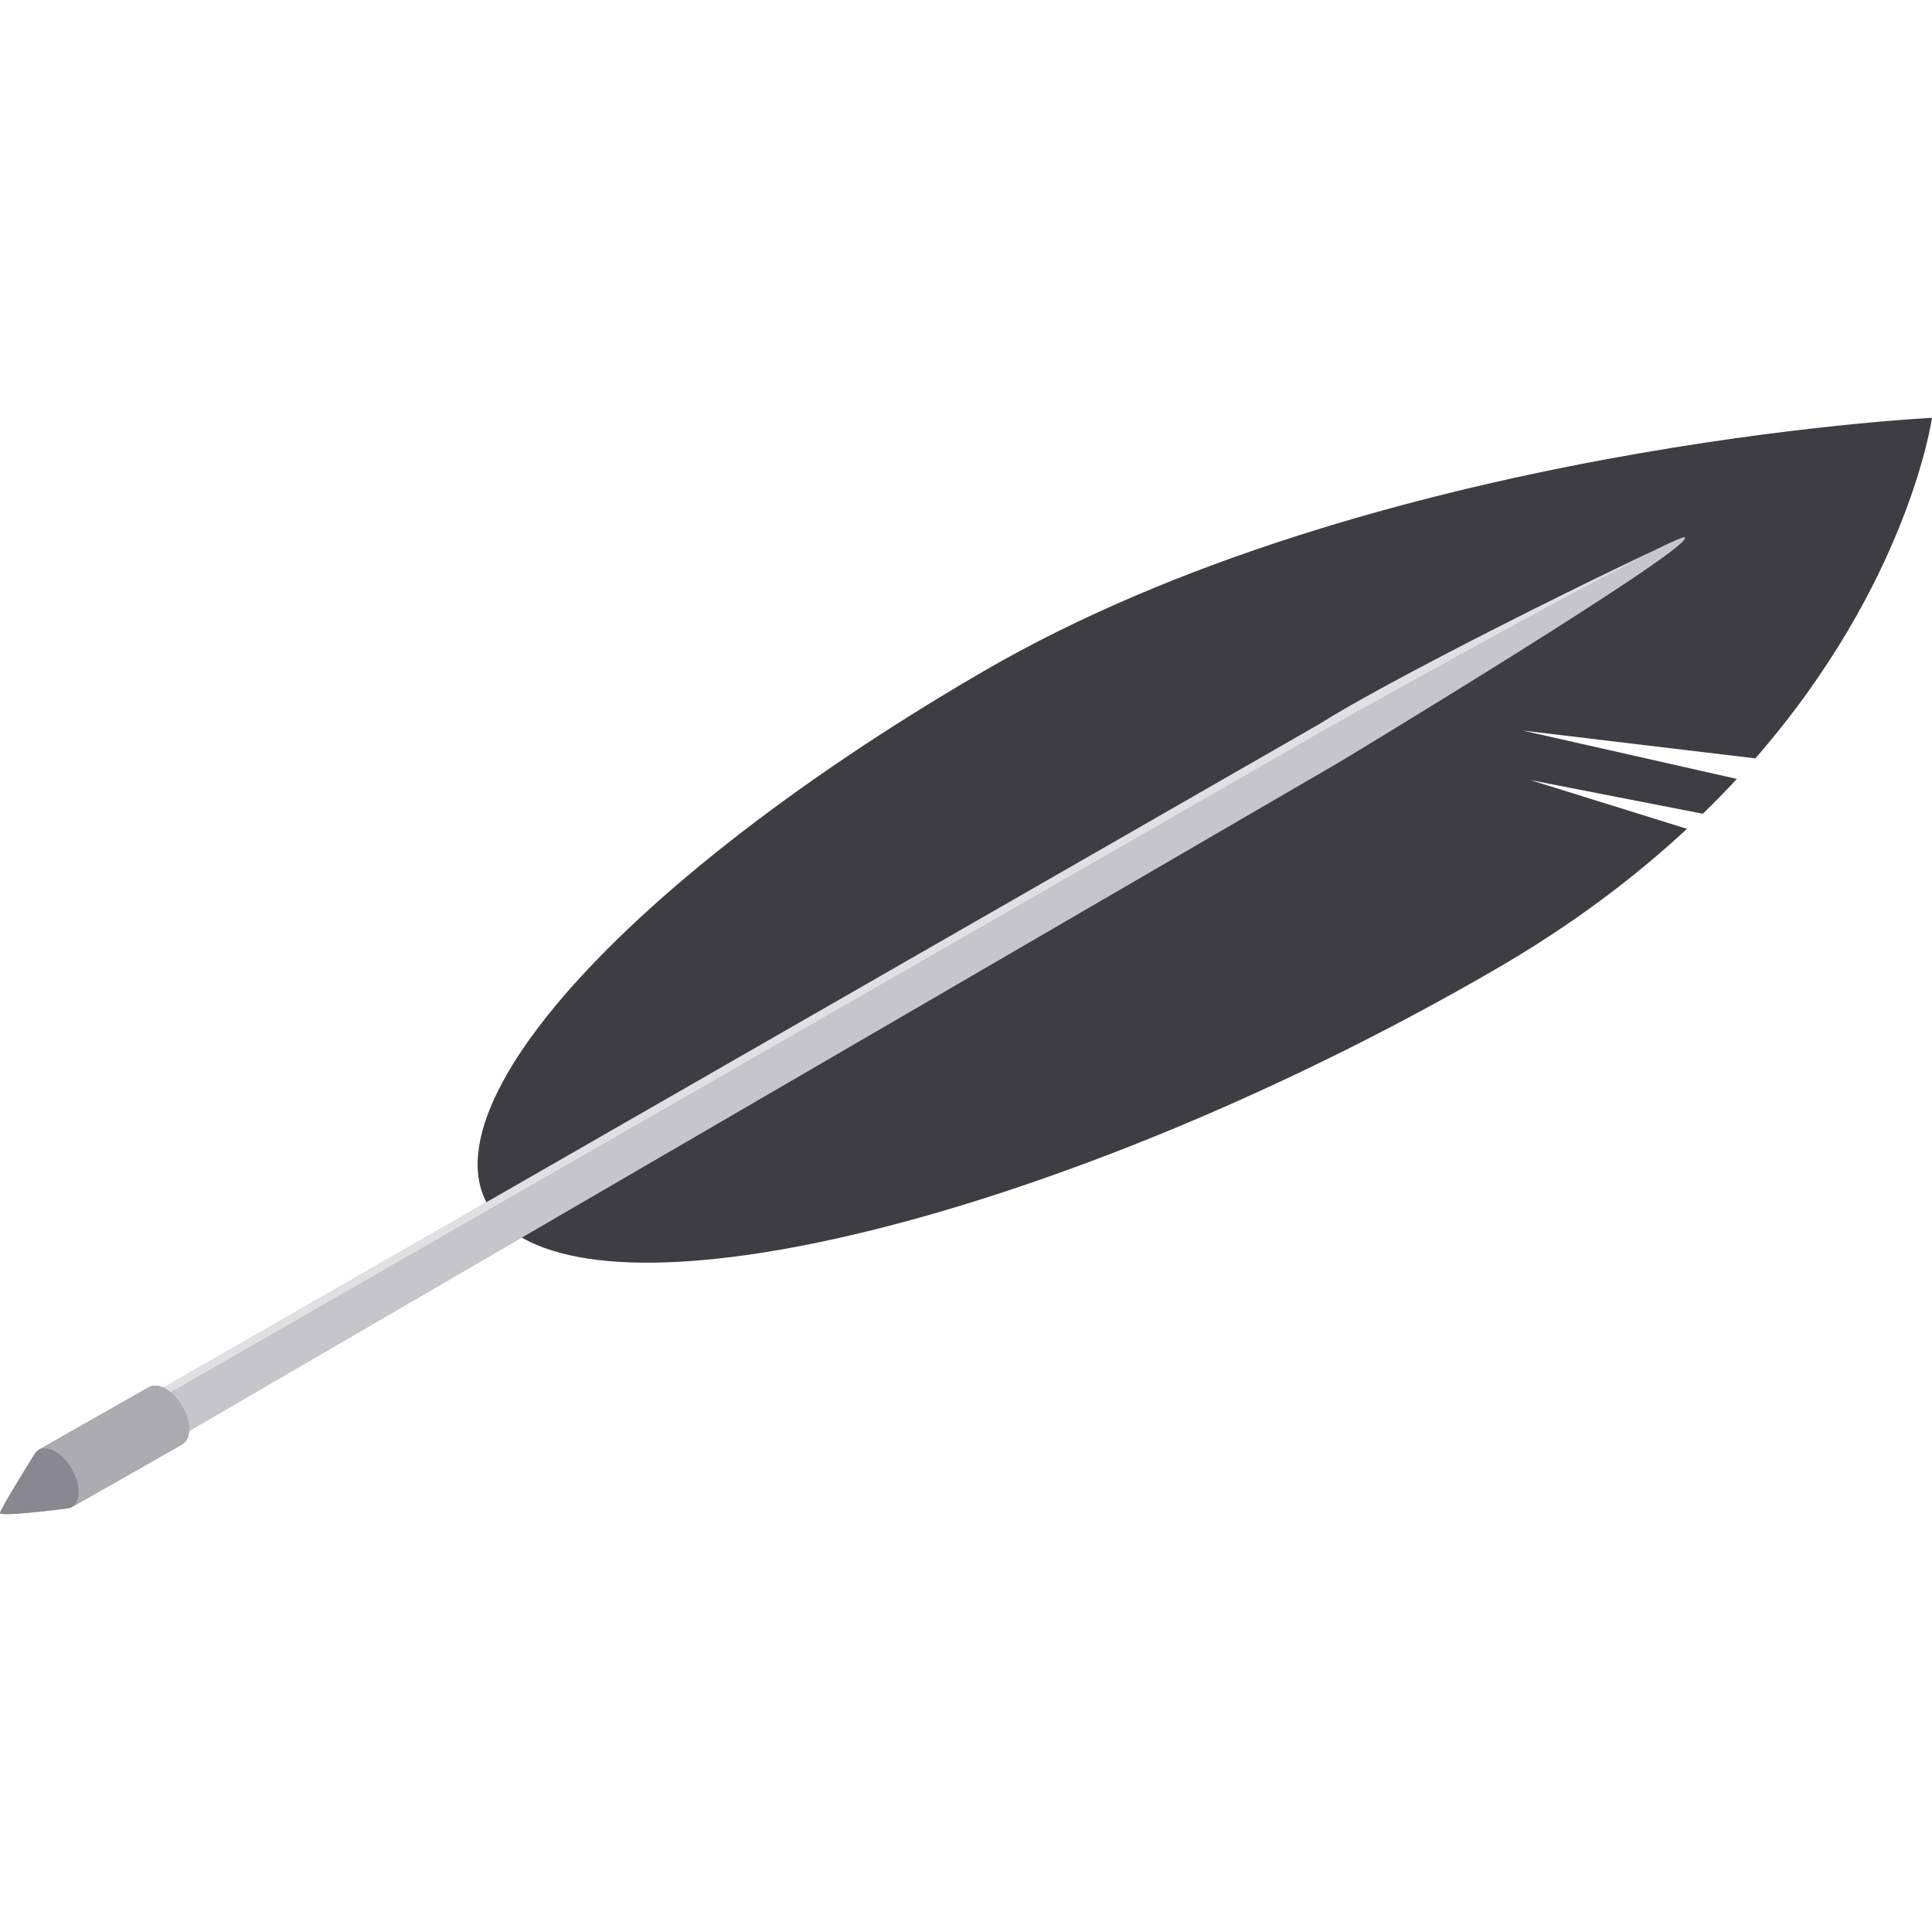 <?xml version="1.0" encoding="iso-8859-1"?>
<!-- Generator: Adobe Illustrator 19.0.0, SVG Export Plug-In . SVG Version: 6.00 Build 0)  -->
<svg version="1.1" id="Layer_1" xmlns="http://www.w3.org/2000/svg" xmlns:xlink="http://www.w3.org/1999/xlink" x="0px" y="0px"
	 viewBox="0 0 512 512" style="enable-background:new 0 0 512 512;" xml:space="preserve">
<path style="fill:#3E3D43;" d="M512,110.73c0,0-148.205,7.216-251.417,67.196S100.617,306.219,138.236,327.937
	c37.619,21.72,155.367-11.378,258.579-71.358c19.979-11.61,36.535-24.192,50.253-36.93l-41.508-12.919l45.712,8.922
	c3.165-3.075,6.166-6.156,9.015-9.229l-56.741-12.815l61.637,7.37C505.929,154.258,512,110.73,512,110.73"/>
<path style="fill:#ACABB1;" d="M446.506,142.475c-0.18-0.347-3.259,1.008-8.199,3.469c-19.963,9.261-70.732,34.601-88.548,45.883
	L43.323,367.754c-1.495-0.703-2.839-0.714-3.84-0.132L10.25,384.236c0.004-0.002,0.008-0.003,0.011-0.005
	c-0.319,0.183-0.591,0.441-0.835,0.74l-0.009-0.018c0,0-9.648,15.376-9.412,16.067c0.336,0.982,17.543-1.233,17.543-1.233
	l-0.007-0.014c0.643-0.024,1.223-0.204,1.707-0.542c-0.068,0.047-0.132,0.1-0.203,0.141l29.233-16.614
	c1.02-0.592,1.678-1.8,1.789-3.499L354.89,201.971C356.627,200.962,448.123,145.603,446.506,142.475z"/>
<path style="fill:#E0E0E2;" d="M16.625,383.081L349.76,191.827c22.211-14.065,95.648-49.986,96.747-49.352L20.034,383.414
	c-1.098-0.634-2.204-0.84-3.108-0.48C16.821,382.976,16.72,383.025,16.625,383.081z"/>
<path style="fill:#C6C5CB;" d="M354.89,201.971L23.421,394.755c1.738-1.009,1.876-4.169,0.26-7.298
	c-0.946-1.828-2.29-3.262-3.647-4.045l333.135-191.253c10.982-6.134,92.391-51.511,93.337-49.684
	C448.123,145.604,356.627,200.962,354.89,201.971z"/>
<path style="fill:#D8D8DA;" d="M20.034,383.414c1.355,0.783,2.701,2.217,3.647,4.045c1.707,3.305,1.457,6.645-0.568,7.448
	c-0.904,0.363-2.008,0.158-3.107-0.476c-1.356-0.783-2.702-2.219-3.648-4.048c-1.707-3.305-1.452-6.637,0.568-7.447
	C17.83,382.574,18.936,382.779,20.034,383.414z"/>
<path style="fill:#898890;" d="M43.903,368.055c-1.727-0.997-3.291-1.089-4.421-0.433l-29.233,16.614
	c0.004-0.002,0.008-0.003,0.011-0.005c-0.319,0.183-0.591,0.441-0.835,0.74l-0.009-0.018c0,0-9.648,15.376-9.412,16.067
	c0.336,0.982,17.543-1.233,17.543-1.233l-0.007-0.014c0.644-0.025,1.224-0.204,1.708-0.543c-0.068,0.047-0.133,0.1-0.204,0.142
	l29.233-16.614c1.115-0.648,1.807-2.026,1.812-3.985C50.101,374.834,47.33,370.034,43.903,368.055z"/>
<path style="fill:#ACABB1;" d="M43.903,368.055c-1.727-0.997-3.291-1.089-4.421-0.433l-29.233,16.614
	c1.13-0.656,2.694-0.564,4.421,0.433c3.427,1.979,6.198,6.779,6.188,10.718c-0.005,1.959-0.697,3.337-1.812,3.985l29.233-16.614
	c1.115-0.648,1.807-2.026,1.812-3.985C50.101,374.834,47.33,370.034,43.903,368.055z"/>
<g>
</g>
<g>
</g>
<g>
</g>
<g>
</g>
<g>
</g>
<g>
</g>
<g>
</g>
<g>
</g>
<g>
</g>
<g>
</g>
<g>
</g>
<g>
</g>
<g>
</g>
<g>
</g>
<g>
</g>
</svg>
